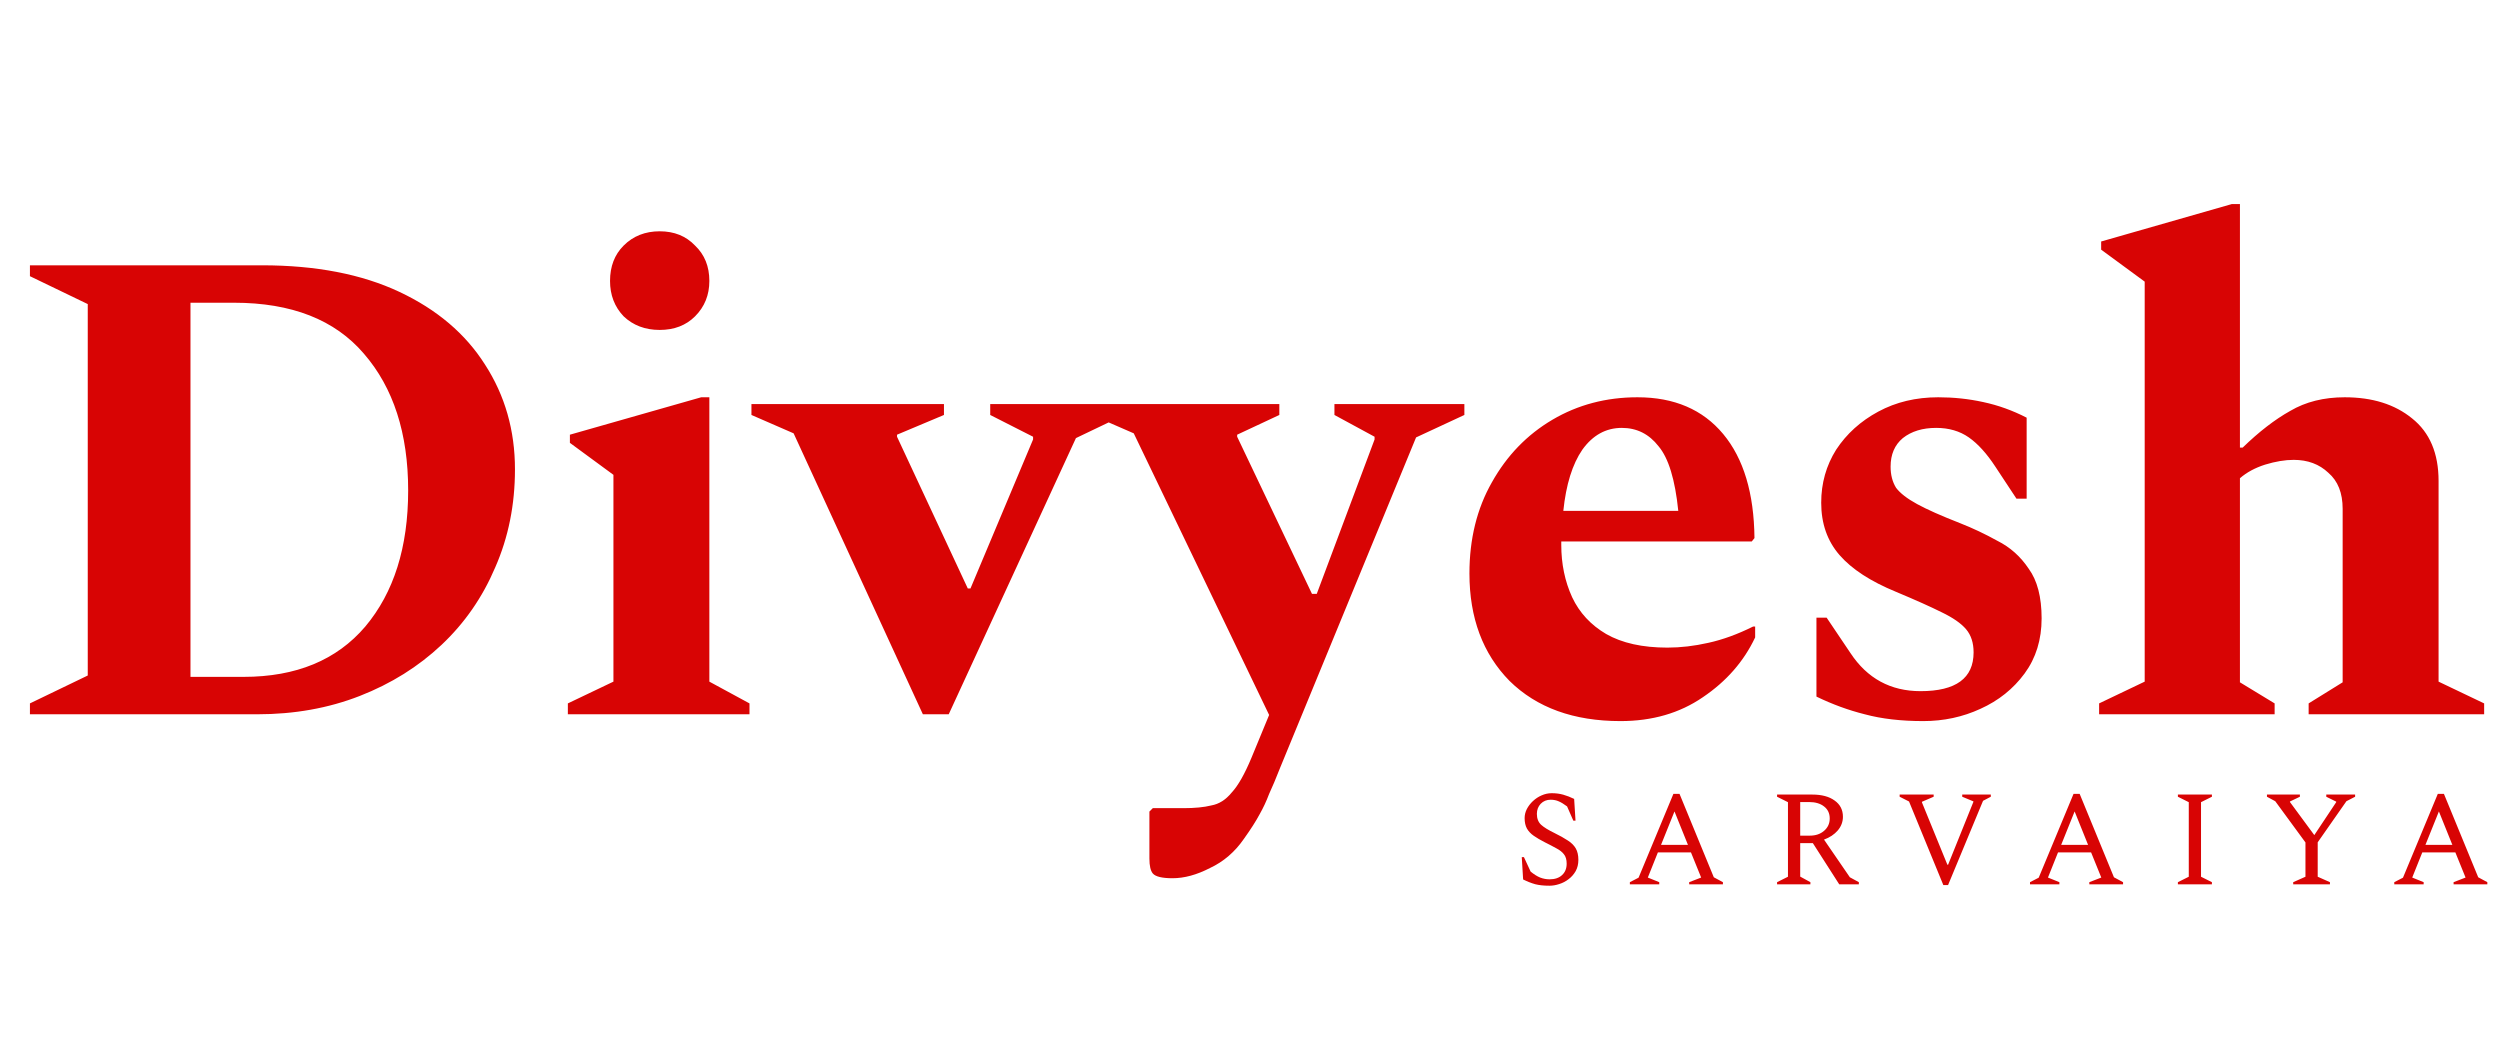 <svg width="147" height="61" viewBox="0 0 147 61" fill="none" xmlns="http://www.w3.org/2000/svg" style="fill:black;">
<path d="M1.76 42V41.36L5.16 39.72V17.88L1.76 16.24V15.6H15.4C18.573 15.6 21.267 16.12 23.48 17.16C25.693 18.2 27.373 19.627 28.52 21.44C29.693 23.253 30.28 25.307 30.28 27.6C30.28 29.68 29.893 31.6 29.12 33.36C28.373 35.12 27.32 36.64 25.96 37.92C24.6 39.2 23 40.2 21.16 40.92C19.32 41.64 17.307 42 15.12 42H1.76ZM13.76 17.8H11.2V39.8H14.32C17.413 39.8 19.8 38.813 21.48 36.84C23.16 34.84 24 32.173 24 28.84C24 25.48 23.133 22.8 21.4 20.8C19.693 18.8 17.147 17.8 13.76 17.8ZM38.79 19.4C37.937 19.4 37.23 19.133 36.67 18.6C36.137 18.04 35.87 17.347 35.87 16.52C35.87 15.667 36.137 14.973 36.67 14.44C37.23 13.88 37.937 13.6 38.79 13.6C39.644 13.6 40.337 13.88 40.87 14.44C41.43 14.973 41.71 15.667 41.71 16.52C41.71 17.347 41.43 18.04 40.87 18.6C40.337 19.133 39.644 19.4 38.79 19.4ZM33.39 42V41.36L36.07 40.08V27.92L33.51 26.04V25.56L41.23 23.36H41.71V40.08L44.07 41.36V42H33.39ZM54.265 42L46.665 25.48L44.185 24.4V23.76H55.505V24.4L52.745 25.56V25.68L56.905 34.6H57.065L60.745 25.84V25.68L58.225 24.4V23.76H66.105V24.4L63.265 25.76L55.785 42H54.265ZM68.945 51.64C68.332 51.64 67.945 51.547 67.785 51.36C67.652 51.2 67.585 50.907 67.585 50.48V47.72L67.785 47.52H69.585C70.252 47.52 70.798 47.467 71.225 47.36C71.678 47.28 72.078 47.027 72.425 46.6C72.798 46.2 73.185 45.52 73.585 44.56L74.625 42.04L66.665 25.48L64.185 24.4V23.76H75.225V24.4L72.745 25.56V25.68L77.145 34.92H77.425L80.825 25.84V25.68L78.465 24.4V23.76H86.105V24.4L83.265 25.72L75.265 45.16C75.025 45.773 74.812 46.28 74.625 46.68C74.465 47.107 74.278 47.507 74.065 47.88C73.852 48.28 73.545 48.76 73.145 49.32C72.612 50.093 71.945 50.667 71.145 51.04C70.372 51.44 69.638 51.64 68.945 51.64ZM95.283 42.4C92.536 42.4 90.363 41.613 88.763 40.04C87.189 38.44 86.403 36.333 86.403 33.72C86.403 31.693 86.843 29.907 87.723 28.36C88.603 26.787 89.79 25.56 91.283 24.68C92.776 23.8 94.443 23.36 96.283 23.36C98.443 23.36 100.123 24.08 101.323 25.52C102.523 26.96 103.136 29 103.163 31.64L103.003 31.84H91.803V32.04C91.803 33.16 92.016 34.187 92.443 35.12C92.87 36.027 93.536 36.747 94.443 37.28C95.376 37.813 96.576 38.08 98.043 38.08C98.816 38.08 99.616 37.987 100.443 37.8C101.296 37.613 102.176 37.293 103.083 36.84H103.203V37.48C102.536 38.893 101.509 40.067 100.123 41C98.763 41.933 97.15 42.4 95.283 42.4ZM95.363 25.16C94.43 25.16 93.656 25.587 93.043 26.44C92.456 27.293 92.083 28.493 91.923 30.04H98.683C98.496 28.2 98.109 26.933 97.523 26.24C96.963 25.52 96.243 25.16 95.363 25.16ZM113.087 42.4C111.78 42.4 110.633 42.267 109.647 42C108.687 41.76 107.74 41.413 106.807 40.96V36.32H107.407L108.807 38.4C109.793 39.893 111.167 40.64 112.927 40.64C115.007 40.64 116.047 39.88 116.047 38.36C116.047 37.8 115.9 37.347 115.607 37C115.313 36.653 114.833 36.32 114.167 36C113.527 35.68 112.633 35.28 111.487 34.8C109.993 34.187 108.887 33.467 108.167 32.64C107.447 31.813 107.087 30.787 107.087 29.56C107.087 28.413 107.38 27.373 107.967 26.44C108.58 25.507 109.407 24.76 110.447 24.2C111.487 23.64 112.66 23.36 113.967 23.36C114.873 23.36 115.753 23.453 116.607 23.64C117.487 23.827 118.34 24.133 119.167 24.56V29.32H118.567L117.327 27.44C116.82 26.667 116.3 26.093 115.767 25.72C115.233 25.347 114.593 25.16 113.847 25.16C113.047 25.16 112.393 25.36 111.887 25.76C111.407 26.16 111.167 26.72 111.167 27.44C111.167 27.92 111.273 28.333 111.487 28.68C111.727 29 112.14 29.32 112.727 29.64C113.313 29.96 114.153 30.333 115.247 30.76C115.993 31.053 116.727 31.4 117.447 31.8C118.193 32.173 118.807 32.72 119.287 33.44C119.793 34.133 120.047 35.107 120.047 36.36C120.047 37.613 119.713 38.693 119.047 39.6C118.38 40.507 117.513 41.2 116.447 41.68C115.407 42.16 114.287 42.4 113.087 42.4ZM123.428 42V41.36L126.108 40.08V16.56L123.548 14.68V14.2L131.228 12H131.708V26.32H131.868C132.828 25.387 133.761 24.667 134.668 24.16C135.574 23.627 136.641 23.36 137.868 23.36C139.494 23.36 140.814 23.773 141.828 24.6C142.868 25.427 143.388 26.653 143.388 28.28V40.08L146.068 41.36V42H135.748V41.36L137.748 40.12V29.92C137.748 28.987 137.468 28.28 136.908 27.8C136.374 27.293 135.694 27.04 134.868 27.04C134.361 27.04 133.801 27.133 133.188 27.32C132.601 27.507 132.108 27.773 131.708 28.12V40.12L133.748 41.36V42H123.428Z" fill="#D80404"/>
<path d="M91.112 52.08C90.781 52.08 90.501 52.051 90.272 51.992C90.043 51.928 89.805 51.835 89.56 51.712L89.48 50.4H89.608L90 51.248C90.192 51.408 90.379 51.525 90.56 51.6C90.741 51.669 90.925 51.704 91.112 51.704C91.427 51.704 91.672 51.621 91.848 51.456C92.029 51.291 92.12 51.067 92.12 50.784C92.12 50.549 92.067 50.365 91.96 50.232C91.859 50.099 91.709 49.981 91.512 49.88C91.32 49.773 91.091 49.653 90.824 49.52C90.573 49.392 90.36 49.267 90.184 49.144C90.008 49.021 89.875 48.88 89.784 48.72C89.693 48.555 89.648 48.349 89.648 48.104C89.648 47.923 89.691 47.747 89.776 47.576C89.867 47.4 89.987 47.243 90.136 47.104C90.291 46.96 90.461 46.848 90.648 46.768C90.84 46.683 91.037 46.64 91.24 46.64C91.485 46.64 91.712 46.669 91.92 46.728C92.128 46.787 92.341 46.869 92.56 46.976L92.64 48.256H92.512L92.144 47.416C91.957 47.277 91.795 47.179 91.656 47.12C91.517 47.056 91.357 47.024 91.176 47.024C90.941 47.024 90.747 47.104 90.592 47.264C90.443 47.424 90.368 47.621 90.368 47.856C90.368 48.128 90.451 48.341 90.616 48.496C90.781 48.645 91.04 48.805 91.392 48.976C91.717 49.136 91.984 49.285 92.192 49.424C92.4 49.557 92.555 49.712 92.656 49.888C92.757 50.064 92.808 50.288 92.808 50.56C92.808 50.811 92.755 51.032 92.648 51.224C92.541 51.411 92.403 51.568 92.232 51.696C92.067 51.824 91.883 51.92 91.68 51.984C91.483 52.048 91.293 52.08 91.112 52.08ZM95.836 52V51.872L96.348 51.608L98.396 46.68H98.756L100.772 51.584L101.308 51.872V52H99.324V51.872L100.028 51.6L99.428 50.12H97.484L96.892 51.6L97.564 51.872V52H95.836ZM97.668 49.68H99.252L98.46 47.712L97.668 49.68ZM104.492 52V51.872L105.132 51.552V47.168L104.492 46.848V46.72H106.556C107.116 46.72 107.556 46.837 107.876 47.072C108.201 47.301 108.364 47.619 108.364 48.024C108.364 48.323 108.263 48.592 108.06 48.832C107.857 49.067 107.588 49.245 107.252 49.368L108.772 51.584L109.3 51.872V52H108.148L106.596 49.576H105.852V51.544L106.452 51.872V52H104.492ZM106.372 47.16H105.852V49.136H106.42C106.756 49.136 107.033 49.043 107.252 48.856C107.476 48.664 107.588 48.421 107.588 48.128C107.588 47.829 107.479 47.595 107.26 47.424C107.041 47.248 106.745 47.16 106.372 47.16ZM114.267 52.04L112.251 47.128L111.699 46.848V46.72H113.699V46.848L113.011 47.144V47.184L114.507 50.848H114.547L116.035 47.152V47.12L115.379 46.848V46.72H117.059V46.848L116.603 47.088L114.547 52.04H114.267ZM119.364 52V51.872L119.876 51.608L121.924 46.68H122.284L124.3 51.584L124.836 51.872V52H122.852V51.872L123.556 51.6L122.956 50.12H121.012L120.42 51.6L121.092 51.872V52H119.364ZM121.196 49.68H122.78L121.988 47.712L121.196 49.68ZM128.06 52V51.872L128.7 51.552V47.168L128.06 46.848V46.72H130.06V46.848L129.42 47.168V51.552L130.06 51.872V52H128.06ZM134.841 52V51.872L135.561 51.552V49.536L133.785 47.112L133.297 46.848V46.72H135.233V46.848L134.649 47.128V47.16L136.081 49.104L137.369 47.168V47.136L136.785 46.848V46.72H138.481V46.848L137.969 47.112L136.281 49.528V51.552L137.001 51.872V52H134.841ZM140.783 52V51.872L141.295 51.608L143.343 46.68H143.703L145.719 51.584L146.255 51.872V52H144.271V51.872L144.975 51.6L144.375 50.12H142.431L141.839 51.6L142.511 51.872V52H140.783ZM142.615 49.68H144.199L143.407 47.712L142.615 49.68Z" fill="#D80404"/>
</svg>
